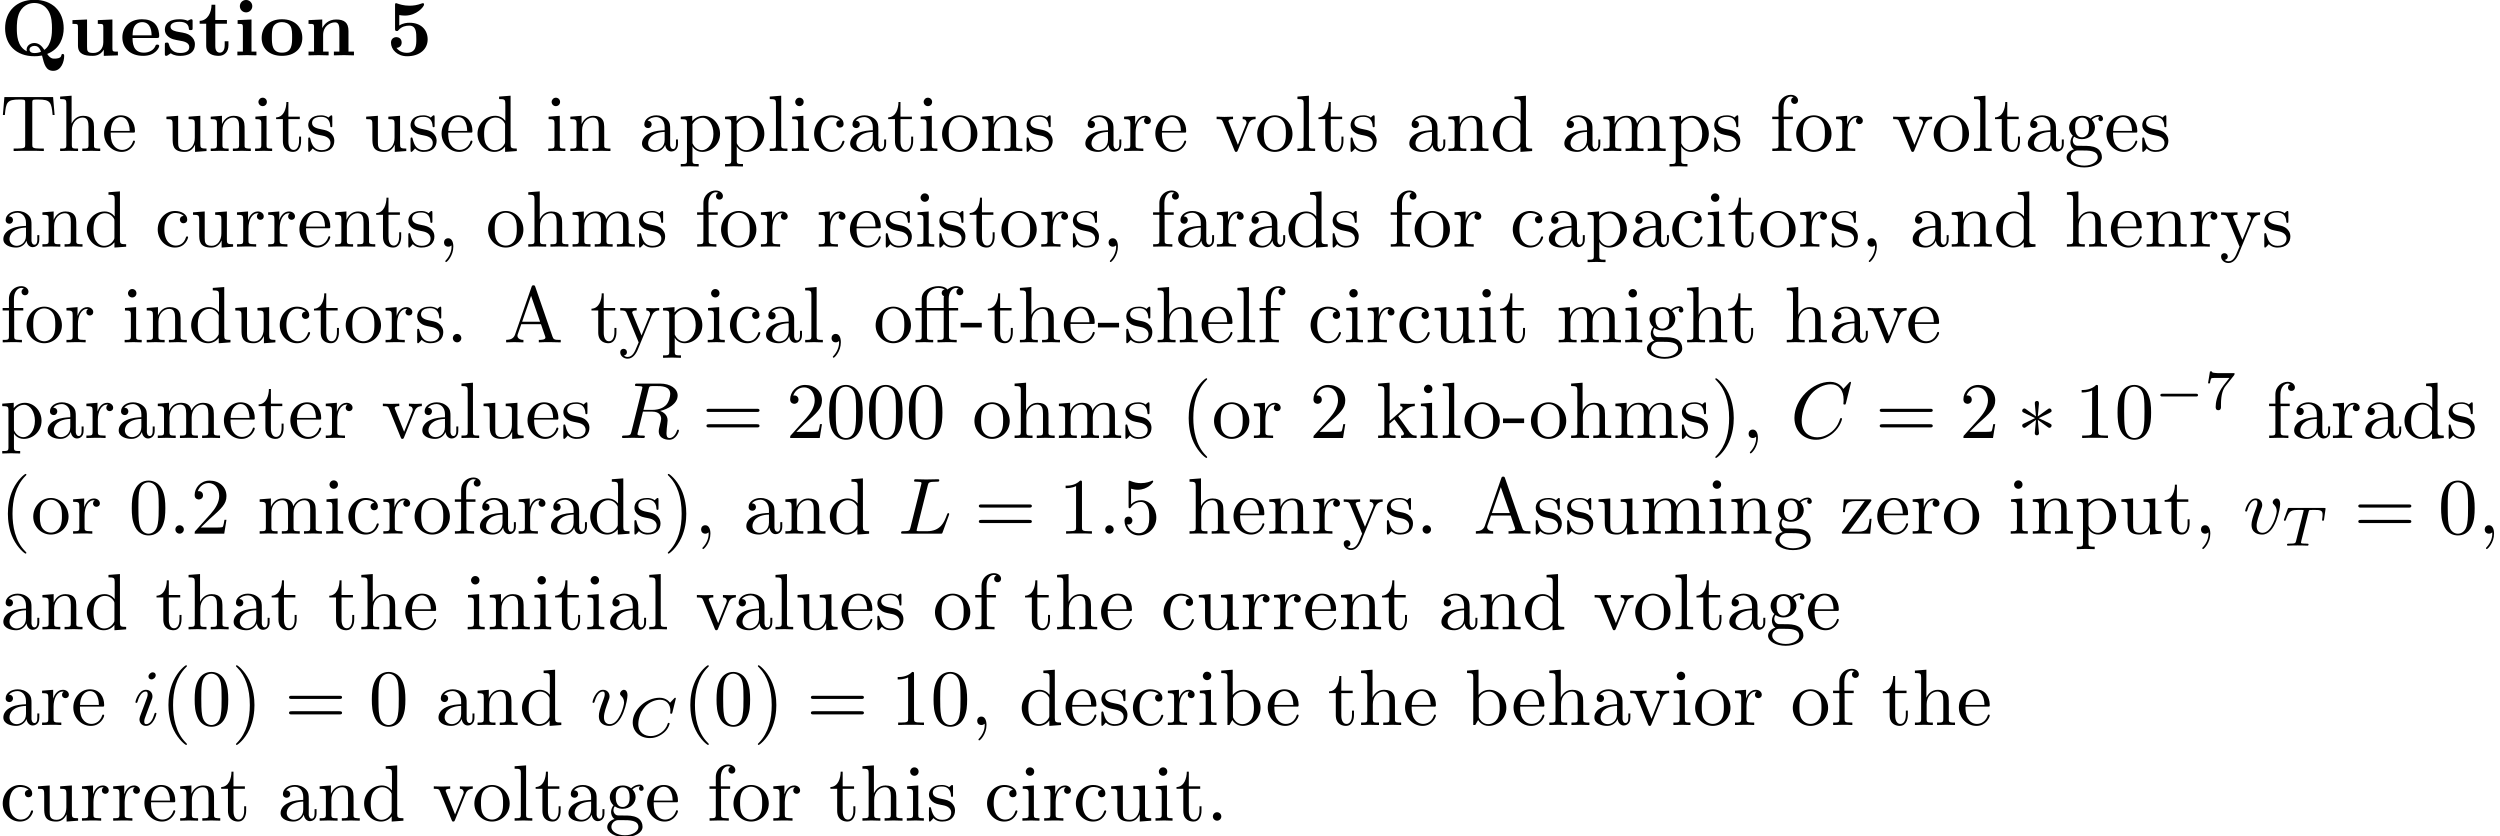 <?xml version='1.0' encoding='UTF-8'?>
<!-- This file was generated by dvisvgm 3.2.2 -->
<svg version='1.1' xmlns='http://www.w3.org/2000/svg' xmlns:xlink='http://www.w3.org/1999/xlink' width='312.42pt' height='104.497pt' viewBox='0 -102.56 312.42 104.497'>
<defs>
<path id='g4-67' d='M5.879-4.812C5.879-4.847 5.858-4.903 5.788-4.903C5.739-4.903 5.726-4.889 5.663-4.819L5.154-4.282C5.091-4.366 4.7-4.903 3.843-4.903C2.148-4.903 .488-3.403 .488-1.827C.488-.69 1.381 .139 2.629 .139C3.006 .139 3.675 .063 4.394-.544C4.944-1.011 5.098-1.618 5.098-1.674C5.098-1.764 5.014-1.764 4.979-1.764C4.889-1.764 4.875-1.73 4.854-1.653C4.568-.697 3.592-.112 2.748-.112C2.008-.112 1.186-.509 1.186-1.611C1.186-1.813 1.234-2.915 2.036-3.794C2.518-4.331 3.25-4.652 3.912-4.652C4.721-4.652 5.196-4.066 5.196-3.285C5.196-3.089 5.175-3.041 5.175-2.999C5.175-2.908 5.265-2.908 5.3-2.908C5.412-2.908 5.412-2.929 5.447-3.062L5.879-4.812Z'/>
<path id='g4-84' d='M3.389-4.219C3.438-4.421 3.452-4.442 3.605-4.456C3.64-4.463 3.884-4.463 4.024-4.463C4.449-4.463 4.631-4.463 4.805-4.407C5.119-4.31 5.133-4.108 5.133-3.857C5.133-3.745 5.133-3.654 5.084-3.292L5.07-3.215C5.07-3.145 5.119-3.11 5.189-3.11C5.293-3.11 5.307-3.173 5.321-3.285L5.509-4.617C5.509-4.714 5.426-4.714 5.3-4.714H1.011C.837-4.714 .823-4.714 .774-4.568L.335-3.333C.328-3.306 .3-3.243 .3-3.208C.3-3.18 .314-3.11 .418-3.11C.509-3.11 .523-3.145 .565-3.278C.969-4.394 1.2-4.463 2.26-4.463H2.552C2.762-4.463 2.769-4.456 2.769-4.394C2.769-4.387 2.769-4.352 2.741-4.247L1.82-.579C1.757-.321 1.736-.251 1.004-.251C.753-.251 .69-.251 .69-.098C.69-.077 .704 0 .809 0C1.004 0 1.213-.021 1.409-.021S1.813-.028 2.008-.028S2.441-.028 2.636-.021C2.824-.014 3.034 0 3.222 0C3.278 0 3.382 0 3.382-.153C3.382-.251 3.313-.251 3.096-.251C2.964-.251 2.824-.258 2.692-.265C2.455-.286 2.441-.314 2.441-.398C2.441-.446 2.441-.46 2.469-.558L3.389-4.219Z'/>
<path id='g6-55' d='M3.731-4.212C3.801-4.296 3.801-4.31 3.801-4.491H1.974C1.695-4.491 1.618-4.498 1.367-4.519C1.004-4.547 .99-4.596 .969-4.714H.732L.488-3.222H.725C.739-3.327 .809-3.787 .921-3.857C.976-3.898 1.541-3.898 1.646-3.898H3.166C2.943-3.605 2.587-3.173 2.441-2.978C1.527-1.778 1.444-.669 1.444-.258C1.444-.181 1.444 .139 1.771 .139C2.106 .139 2.106-.174 2.106-.265V-.544C2.106-1.897 2.385-2.518 2.685-2.894L3.731-4.212Z'/>
<path id='g3-58' d='M1.913-.528C1.913-.817 1.674-1.056 1.385-1.056S.857-.817 .857-.528S1.096 0 1.385 0S1.913-.239 1.913-.528Z'/>
<path id='g3-67' d='M7.572-6.924C7.572-6.954 7.552-7.024 7.462-7.024C7.432-7.024 7.422-7.014 7.313-6.904L6.615-6.137C6.526-6.276 6.067-7.024 4.961-7.024C2.74-7.024 .498-4.822 .498-2.511C.498-.867 1.674 .219 3.198 .219C4.065 .219 4.822-.179 5.35-.638C6.276-1.455 6.446-2.361 6.446-2.391C6.446-2.491 6.346-2.491 6.326-2.491C6.267-2.491 6.217-2.471 6.197-2.391C6.107-2.102 5.878-1.395 5.191-.817C4.503-.259 3.875-.09 3.357-.09C2.461-.09 1.405-.608 1.405-2.162C1.405-2.73 1.614-4.344 2.61-5.509C3.218-6.217 4.154-6.715 5.041-6.715C6.057-6.715 6.645-5.948 6.645-4.792C6.645-4.394 6.615-4.384 6.615-4.284S6.725-4.184 6.765-4.184C6.894-4.184 6.894-4.204 6.944-4.384L7.572-6.924Z'/>
<path id='g3-76' d='M3.726-6.027C3.816-6.386 3.846-6.496 4.782-6.496C5.081-6.496 5.161-6.496 5.161-6.685C5.161-6.804 5.051-6.804 5.001-6.804C4.672-6.804 3.856-6.775 3.527-6.775C3.228-6.775 2.501-6.804 2.202-6.804C2.132-6.804 2.012-6.804 2.012-6.605C2.012-6.496 2.102-6.496 2.291-6.496C2.311-6.496 2.501-6.496 2.67-6.476C2.849-6.456 2.939-6.446 2.939-6.316C2.939-6.276 2.929-6.247 2.899-6.127L1.564-.777C1.465-.389 1.445-.309 .658-.309C.488-.309 .389-.309 .389-.11C.389 0 .478 0 .658 0H5.27C5.509 0 5.519 0 5.579-.169L6.366-2.321C6.406-2.431 6.406-2.451 6.406-2.461C6.406-2.501 6.376-2.57 6.286-2.57S6.187-2.521 6.117-2.361C5.778-1.445 5.34-.309 3.616-.309H2.68C2.54-.309 2.521-.309 2.461-.319C2.361-.329 2.331-.339 2.331-.418C2.331-.448 2.331-.468 2.381-.648L3.726-6.027Z'/>
<path id='g3-82' d='M3.736-6.117C3.796-6.356 3.826-6.456 4.015-6.486C4.105-6.496 4.423-6.496 4.623-6.496C5.33-6.496 6.436-6.496 6.436-5.509C6.436-5.171 6.276-4.483 5.888-4.095C5.629-3.836 5.101-3.517 4.204-3.517H3.088L3.736-6.117ZM5.171-3.387C6.177-3.606 7.362-4.304 7.362-5.31C7.362-6.167 6.466-6.804 5.161-6.804H2.321C2.122-6.804 2.032-6.804 2.032-6.605C2.032-6.496 2.122-6.496 2.311-6.496C2.331-6.496 2.521-6.496 2.69-6.476C2.869-6.456 2.959-6.446 2.959-6.316C2.959-6.276 2.949-6.247 2.919-6.127L1.584-.777C1.484-.389 1.465-.309 .677-.309C.498-.309 .408-.309 .408-.11C.408 0 .528 0 .548 0C.827 0 1.524-.03 1.803-.03S2.79 0 3.068 0C3.148 0 3.268 0 3.268-.199C3.268-.309 3.178-.309 2.989-.309C2.62-.309 2.341-.309 2.341-.488C2.341-.548 2.361-.598 2.371-.658L3.029-3.298H4.214C5.121-3.298 5.3-2.74 5.3-2.391C5.3-2.242 5.22-1.933 5.161-1.704C5.091-1.425 5.001-1.056 5.001-.857C5.001 .219 6.197 .219 6.326 .219C7.173 .219 7.522-.787 7.522-.927C7.522-1.046 7.412-1.046 7.402-1.046C7.313-1.046 7.293-.976 7.273-.907C7.024-.169 6.595 0 6.366 0C6.037 0 5.968-.219 5.968-.608C5.968-.917 6.027-1.425 6.067-1.743C6.087-1.883 6.107-2.072 6.107-2.212C6.107-2.979 5.44-3.288 5.171-3.387Z'/>
<path id='g3-105' d='M2.829-6.227C2.829-6.426 2.69-6.585 2.461-6.585C2.192-6.585 1.923-6.326 1.923-6.057C1.923-5.868 2.062-5.699 2.301-5.699C2.531-5.699 2.829-5.928 2.829-6.227ZM2.072-2.481C2.192-2.77 2.192-2.79 2.291-3.059C2.371-3.258 2.421-3.397 2.421-3.587C2.421-4.035 2.102-4.403 1.604-4.403C.667-4.403 .289-2.959 .289-2.869C.289-2.77 .389-2.77 .408-2.77C.508-2.77 .518-2.79 .568-2.949C.837-3.885 1.235-4.184 1.574-4.184C1.654-4.184 1.823-4.184 1.823-3.866C1.823-3.656 1.753-3.447 1.714-3.347C1.634-3.088 1.186-1.933 1.026-1.504C.927-1.245 .797-.917 .797-.707C.797-.239 1.136 .11 1.614 .11C2.55 .11 2.919-1.335 2.919-1.425C2.919-1.524 2.829-1.524 2.8-1.524C2.7-1.524 2.7-1.494 2.65-1.345C2.471-.717 2.142-.11 1.634-.11C1.465-.11 1.395-.209 1.395-.438C1.395-.687 1.455-.827 1.684-1.435L2.072-2.481Z'/>
<path id='g3-118' d='M4.663-3.706C4.663-4.244 4.403-4.403 4.224-4.403C3.975-4.403 3.736-4.144 3.736-3.925C3.736-3.796 3.786-3.736 3.895-3.626C4.105-3.427 4.234-3.168 4.234-2.809C4.234-2.391 3.626-.11 2.461-.11C1.953-.11 1.724-.458 1.724-.976C1.724-1.534 1.993-2.262 2.301-3.088C2.371-3.258 2.421-3.397 2.421-3.587C2.421-4.035 2.102-4.403 1.604-4.403C.667-4.403 .289-2.959 .289-2.869C.289-2.77 .389-2.77 .408-2.77C.508-2.77 .518-2.79 .568-2.949C.857-3.955 1.285-4.184 1.574-4.184C1.654-4.184 1.823-4.184 1.823-3.866C1.823-3.616 1.724-3.347 1.654-3.168C1.215-2.012 1.086-1.554 1.086-1.126C1.086-.05 1.963 .11 2.421 .11C4.095 .11 4.663-3.188 4.663-3.706Z'/>
<path id='g5-11' d='M4.463-3.985H5.609V-4.294H4.433V-5.45C4.433-6.336 4.912-6.804 5.36-6.804C5.39-6.804 5.539-6.804 5.689-6.735C5.569-6.695 5.39-6.565 5.39-6.316C5.39-6.087 5.549-5.888 5.818-5.888C6.107-5.888 6.257-6.087 6.257-6.326C6.257-6.685 5.908-7.024 5.35-7.024C4.762-7.024 4.324-6.645 4.274-6.605C3.985-6.974 3.427-7.024 3.158-7.024C2.212-7.024 1.056-6.506 1.056-5.43V-4.294H.269V-3.985H1.056V-.757C1.056-.309 .946-.309 .279-.309V0C.608-.01 1.136-.03 1.385-.03S2.122-.01 2.491 0V-.309C1.823-.309 1.714-.309 1.714-.757V-3.985H3.806V-.757C3.806-.309 3.696-.309 3.029-.309V0C3.417-.01 3.885-.03 4.164-.03C4.563-.03 5.031-.03 5.43 0V-.309H5.22C4.483-.309 4.463-.418 4.463-.777V-3.985ZM1.684-4.294V-5.42C1.684-6.386 2.501-6.804 3.148-6.804C3.636-6.804 3.915-6.615 3.925-6.615V-6.605C3.756-6.585 3.557-6.456 3.557-6.177C3.557-6.117 3.567-5.868 3.836-5.778C3.806-5.649 3.806-5.559 3.806-5.44V-4.294H1.684Z'/>
<path id='g5-40' d='M3.298 2.391C3.298 2.361 3.298 2.341 3.128 2.172C1.883 .917 1.564-.966 1.564-2.491C1.564-4.224 1.943-5.958 3.168-7.203C3.298-7.323 3.298-7.342 3.298-7.372C3.298-7.442 3.258-7.472 3.198-7.472C3.098-7.472 2.202-6.795 1.614-5.529C1.106-4.433 .986-3.328 .986-2.491C.986-1.714 1.096-.508 1.644 .618C2.242 1.843 3.098 2.491 3.198 2.491C3.258 2.491 3.298 2.461 3.298 2.391Z'/>
<path id='g5-41' d='M2.879-2.491C2.879-3.268 2.77-4.473 2.222-5.599C1.624-6.824 .767-7.472 .667-7.472C.608-7.472 .568-7.432 .568-7.372C.568-7.342 .568-7.323 .757-7.143C1.733-6.157 2.301-4.573 2.301-2.491C2.301-.787 1.933 .966 .697 2.222C.568 2.341 .568 2.361 .568 2.391C.568 2.451 .608 2.491 .667 2.491C.767 2.491 1.664 1.813 2.252 .548C2.76-.548 2.879-1.654 2.879-2.491Z'/>
<path id='g5-44' d='M2.022-.01C2.022-.648 1.783-1.056 1.385-1.056C1.036-1.056 .857-.787 .857-.528S1.026 0 1.385 0C1.544 0 1.664-.06 1.763-.139L1.783-.159C1.793-.159 1.803-.149 1.803-.01C1.803 .628 1.524 1.235 1.086 1.704C1.026 1.763 1.016 1.773 1.016 1.813C1.016 1.883 1.066 1.923 1.116 1.923C1.235 1.923 2.022 1.136 2.022-.01Z'/>
<path id='g5-45' d='M2.75-1.863V-2.441H.11V-1.863H2.75Z'/>
<path id='g5-46' d='M1.913-.528C1.913-.817 1.674-1.056 1.385-1.056S.857-.817 .857-.528S1.096 0 1.385 0S1.913-.239 1.913-.528Z'/>
<path id='g5-48' d='M4.583-3.188C4.583-3.985 4.533-4.782 4.184-5.519C3.726-6.476 2.909-6.635 2.491-6.635C1.893-6.635 1.166-6.376 .757-5.45C.438-4.762 .389-3.985 .389-3.188C.389-2.441 .428-1.544 .837-.787C1.265 .02 1.993 .219 2.481 .219C3.019 .219 3.776 .01 4.214-.936C4.533-1.624 4.583-2.401 4.583-3.188ZM2.481 0C2.092 0 1.504-.249 1.325-1.205C1.215-1.803 1.215-2.72 1.215-3.308C1.215-3.945 1.215-4.603 1.295-5.141C1.484-6.326 2.232-6.416 2.481-6.416C2.809-6.416 3.467-6.237 3.656-5.25C3.756-4.692 3.756-3.935 3.756-3.308C3.756-2.56 3.756-1.883 3.646-1.245C3.497-.299 2.929 0 2.481 0Z'/>
<path id='g5-49' d='M2.929-6.376C2.929-6.615 2.929-6.635 2.7-6.635C2.082-5.998 1.205-5.998 .887-5.998V-5.689C1.086-5.689 1.674-5.689 2.192-5.948V-.787C2.192-.428 2.162-.309 1.265-.309H.946V0C1.295-.03 2.162-.03 2.56-.03S3.826-.03 4.174 0V-.309H3.856C2.959-.309 2.929-.418 2.929-.787V-6.376Z'/>
<path id='g5-50' d='M1.265-.767L2.321-1.793C3.875-3.168 4.473-3.706 4.473-4.702C4.473-5.838 3.577-6.635 2.361-6.635C1.235-6.635 .498-5.719 .498-4.832C.498-4.274 .996-4.274 1.026-4.274C1.196-4.274 1.544-4.394 1.544-4.802C1.544-5.061 1.365-5.32 1.016-5.32C.936-5.32 .917-5.32 .887-5.31C1.116-5.958 1.654-6.326 2.232-6.326C3.138-6.326 3.567-5.519 3.567-4.702C3.567-3.905 3.068-3.118 2.521-2.501L.608-.369C.498-.259 .498-.239 .498 0H4.194L4.473-1.733H4.224C4.174-1.435 4.105-.996 4.005-.847C3.935-.767 3.278-.767 3.059-.767H1.265Z'/>
<path id='g5-53' d='M4.473-2.002C4.473-3.188 3.656-4.184 2.58-4.184C2.102-4.184 1.674-4.025 1.315-3.676V-5.619C1.514-5.559 1.843-5.489 2.162-5.489C3.387-5.489 4.085-6.396 4.085-6.526C4.085-6.585 4.055-6.635 3.985-6.635C3.975-6.635 3.955-6.635 3.905-6.605C3.706-6.516 3.218-6.316 2.55-6.316C2.152-6.316 1.694-6.386 1.225-6.595C1.146-6.625 1.126-6.625 1.106-6.625C1.006-6.625 1.006-6.545 1.006-6.386V-3.437C1.006-3.258 1.006-3.178 1.146-3.178C1.215-3.178 1.235-3.208 1.275-3.268C1.385-3.427 1.753-3.965 2.56-3.965C3.078-3.965 3.328-3.507 3.407-3.328C3.567-2.959 3.587-2.57 3.587-2.072C3.587-1.724 3.587-1.126 3.347-.707C3.108-.319 2.74-.06 2.281-.06C1.554-.06 .986-.588 .817-1.176C.847-1.166 .877-1.156 .986-1.156C1.315-1.156 1.484-1.405 1.484-1.644S1.315-2.132 .986-2.132C.847-2.132 .498-2.062 .498-1.604C.498-.747 1.186 .219 2.301 .219C3.457 .219 4.473-.737 4.473-2.002Z'/>
<path id='g5-61' d='M6.844-3.258C6.994-3.258 7.183-3.258 7.183-3.457S6.994-3.656 6.854-3.656H.887C.747-3.656 .558-3.656 .558-3.457S.747-3.258 .897-3.258H6.844ZM6.854-1.325C6.994-1.325 7.183-1.325 7.183-1.524S6.994-1.724 6.844-1.724H.897C.747-1.724 .558-1.724 .558-1.524S.747-1.325 .887-1.325H6.854Z'/>
<path id='g5-65' d='M3.965-6.934C3.915-7.064 3.895-7.133 3.736-7.133S3.547-7.073 3.497-6.934L1.435-.976C1.255-.468 .857-.319 .319-.309V0C.548-.01 .976-.03 1.335-.03C1.644-.03 2.162-.01 2.481 0V-.309C1.983-.309 1.733-.558 1.733-.817C1.733-.847 1.743-.946 1.753-.966L2.212-2.271H4.672L5.2-.747C5.21-.707 5.23-.648 5.23-.608C5.23-.309 4.672-.309 4.403-.309V0C4.762-.03 5.46-.03 5.838-.03C6.267-.03 6.725-.02 7.143 0V-.309H6.964C6.366-.309 6.227-.379 6.117-.707L3.965-6.934ZM3.437-5.818L4.563-2.58H2.321L3.437-5.818Z'/>
<path id='g5-84' d='M6.635-6.745H.548L.359-4.503H.608C.747-6.107 .897-6.436 2.401-6.436C2.58-6.436 2.839-6.436 2.939-6.416C3.148-6.376 3.148-6.267 3.148-6.037V-.787C3.148-.448 3.148-.309 2.102-.309H1.704V0C2.112-.03 3.128-.03 3.587-.03S5.071-.03 5.479 0V-.309H5.081C4.035-.309 4.035-.448 4.035-.787V-6.037C4.035-6.237 4.035-6.376 4.214-6.416C4.324-6.436 4.593-6.436 4.782-6.436C6.286-6.436 6.436-6.107 6.575-4.503H6.824L6.635-6.745Z'/>
<path id='g5-97' d='M3.318-.757C3.357-.359 3.626 .06 4.095 .06C4.304 .06 4.912-.08 4.912-.887V-1.445H4.663V-.887C4.663-.309 4.413-.249 4.304-.249C3.975-.249 3.935-.697 3.935-.747V-2.74C3.935-3.158 3.935-3.547 3.577-3.915C3.188-4.304 2.69-4.463 2.212-4.463C1.395-4.463 .707-3.995 .707-3.337C.707-3.039 .907-2.869 1.166-2.869C1.445-2.869 1.624-3.068 1.624-3.328C1.624-3.447 1.574-3.776 1.116-3.786C1.385-4.134 1.873-4.244 2.192-4.244C2.68-4.244 3.248-3.856 3.248-2.969V-2.6C2.74-2.57 2.042-2.54 1.415-2.242C.667-1.903 .418-1.385 .418-.946C.418-.139 1.385 .11 2.012 .11C2.67 .11 3.128-.289 3.318-.757ZM3.248-2.391V-1.395C3.248-.448 2.531-.11 2.082-.11C1.594-.11 1.186-.458 1.186-.956C1.186-1.504 1.604-2.331 3.248-2.391Z'/>
<path id='g5-98' d='M1.714-3.756V-6.914L.279-6.804V-6.496C.976-6.496 1.056-6.426 1.056-5.938V0H1.305C1.315-.01 1.395-.149 1.664-.618C1.813-.389 2.232 .11 2.969 .11C4.154 .11 5.191-.867 5.191-2.152C5.191-3.417 4.214-4.403 3.078-4.403C2.301-4.403 1.873-3.935 1.714-3.756ZM1.743-1.136V-3.188C1.743-3.377 1.743-3.387 1.853-3.547C2.242-4.105 2.79-4.184 3.029-4.184C3.477-4.184 3.836-3.925 4.075-3.547C4.334-3.138 4.364-2.57 4.364-2.162C4.364-1.793 4.344-1.196 4.055-.747C3.846-.438 3.467-.11 2.929-.11C2.481-.11 2.122-.349 1.883-.717C1.743-.927 1.743-.956 1.743-1.136Z'/>
<path id='g5-99' d='M1.166-2.172C1.166-3.796 1.983-4.214 2.511-4.214C2.6-4.214 3.228-4.204 3.577-3.846C3.168-3.816 3.108-3.517 3.108-3.387C3.108-3.128 3.288-2.929 3.567-2.929C3.826-2.929 4.025-3.098 4.025-3.397C4.025-4.075 3.268-4.463 2.501-4.463C1.255-4.463 .339-3.387 .339-2.152C.339-.877 1.325 .11 2.481 .11C3.816 .11 4.134-1.086 4.134-1.186S4.035-1.285 4.005-1.285C3.915-1.285 3.895-1.245 3.875-1.186C3.587-.259 2.939-.139 2.57-.139C2.042-.139 1.166-.568 1.166-2.172Z'/>
<path id='g5-100' d='M3.786-.548V.11L5.25 0V-.309C4.553-.309 4.473-.379 4.473-.867V-6.914L3.039-6.804V-6.496C3.736-6.496 3.816-6.426 3.816-5.938V-3.786C3.527-4.144 3.098-4.403 2.56-4.403C1.385-4.403 .339-3.427 .339-2.142C.339-.877 1.315 .11 2.451 .11C3.088 .11 3.537-.229 3.786-.548ZM3.786-3.218V-1.176C3.786-.996 3.786-.976 3.676-.807C3.377-.329 2.929-.11 2.501-.11C2.052-.11 1.694-.369 1.455-.747C1.196-1.156 1.166-1.724 1.166-2.132C1.166-2.501 1.186-3.098 1.474-3.547C1.684-3.856 2.062-4.184 2.6-4.184C2.949-4.184 3.367-4.035 3.676-3.587C3.786-3.417 3.786-3.397 3.786-3.218Z'/>
<path id='g5-101' d='M1.116-2.511C1.176-3.995 2.012-4.244 2.351-4.244C3.377-4.244 3.477-2.899 3.477-2.511H1.116ZM1.106-2.301H3.885C4.105-2.301 4.134-2.301 4.134-2.511C4.134-3.497 3.597-4.463 2.351-4.463C1.196-4.463 .279-3.437 .279-2.192C.279-.857 1.325 .11 2.471 .11C3.686 .11 4.134-.996 4.134-1.186C4.134-1.285 4.055-1.305 4.005-1.305C3.915-1.305 3.895-1.245 3.875-1.166C3.527-.139 2.63-.139 2.531-.139C2.032-.139 1.634-.438 1.405-.807C1.106-1.285 1.106-1.943 1.106-2.301Z'/>
<path id='g5-102' d='M1.743-4.294V-5.45C1.743-6.326 2.222-6.804 2.66-6.804C2.69-6.804 2.839-6.804 2.989-6.735C2.869-6.695 2.69-6.565 2.69-6.316C2.69-6.087 2.849-5.888 3.118-5.888C3.407-5.888 3.557-6.087 3.557-6.326C3.557-6.695 3.188-7.024 2.66-7.024C1.963-7.024 1.116-6.496 1.116-5.44V-4.294H.329V-3.985H1.116V-.757C1.116-.309 1.006-.309 .339-.309V0C.727-.01 1.196-.03 1.474-.03C1.873-.03 2.341-.03 2.74 0V-.309H2.531C1.793-.309 1.773-.418 1.773-.777V-3.985H2.909V-4.294H1.743Z'/>
<path id='g5-103' d='M2.212-1.714C1.345-1.714 1.345-2.71 1.345-2.939C1.345-3.208 1.355-3.527 1.504-3.776C1.584-3.895 1.813-4.174 2.212-4.174C3.078-4.174 3.078-3.178 3.078-2.949C3.078-2.68 3.068-2.361 2.919-2.112C2.839-1.993 2.61-1.714 2.212-1.714ZM1.056-1.325C1.056-1.365 1.056-1.594 1.225-1.793C1.614-1.514 2.022-1.484 2.212-1.484C3.138-1.484 3.826-2.172 3.826-2.939C3.826-3.308 3.666-3.676 3.417-3.905C3.776-4.244 4.134-4.294 4.314-4.294C4.334-4.294 4.384-4.294 4.413-4.284C4.304-4.244 4.254-4.134 4.254-4.015C4.254-3.846 4.384-3.726 4.543-3.726C4.643-3.726 4.832-3.796 4.832-4.025C4.832-4.194 4.712-4.513 4.324-4.513C4.125-4.513 3.686-4.453 3.268-4.045C2.849-4.374 2.431-4.403 2.212-4.403C1.285-4.403 .598-3.716 .598-2.949C.598-2.511 .817-2.132 1.066-1.923C.936-1.773 .757-1.445 .757-1.096C.757-.787 .887-.408 1.196-.209C.598-.04 .279 .389 .279 .787C.279 1.504 1.265 2.052 2.481 2.052C3.656 2.052 4.692 1.544 4.692 .767C4.692 .418 4.553-.09 4.045-.369C3.517-.648 2.939-.648 2.331-.648C2.082-.648 1.654-.648 1.584-.658C1.265-.697 1.056-1.006 1.056-1.325ZM2.491 1.823C1.484 1.823 .797 1.315 .797 .787C.797 .329 1.176-.04 1.614-.07H2.202C3.059-.07 4.174-.07 4.174 .787C4.174 1.325 3.467 1.823 2.491 1.823Z'/>
<path id='g5-104' d='M1.096-.757C1.096-.309 .986-.309 .319-.309V0C.667-.01 1.176-.03 1.445-.03C1.704-.03 2.222-.01 2.56 0V-.309C1.893-.309 1.783-.309 1.783-.757V-2.59C1.783-3.626 2.491-4.184 3.128-4.184C3.756-4.184 3.866-3.646 3.866-3.078V-.757C3.866-.309 3.756-.309 3.088-.309V0C3.437-.01 3.945-.03 4.214-.03C4.473-.03 4.991-.01 5.33 0V-.309C4.812-.309 4.563-.309 4.553-.608V-2.511C4.553-3.367 4.553-3.676 4.244-4.035C4.105-4.204 3.776-4.403 3.198-4.403C2.361-4.403 1.923-3.806 1.753-3.427V-6.914L.319-6.804V-6.496C1.016-6.496 1.096-6.426 1.096-5.938V-.757Z'/>
<path id='g5-105' d='M1.763-4.403L.369-4.294V-3.985C1.016-3.985 1.106-3.925 1.106-3.437V-.757C1.106-.309 .996-.309 .329-.309V0C.648-.01 1.186-.03 1.425-.03C1.773-.03 2.122-.01 2.461 0V-.309C1.803-.309 1.763-.359 1.763-.747V-4.403ZM1.803-6.137C1.803-6.456 1.554-6.665 1.275-6.665C.966-6.665 .747-6.396 .747-6.137C.747-5.868 .966-5.609 1.275-5.609C1.554-5.609 1.803-5.818 1.803-6.137Z'/>
<path id='g5-107' d='M1.056-.757C1.056-.309 .946-.309 .279-.309V0C.608-.01 1.076-.03 1.365-.03C1.664-.03 2.062-.02 2.461 0V-.309C1.793-.309 1.684-.309 1.684-.757V-1.783L2.321-2.331C3.088-1.275 3.507-.717 3.507-.538C3.507-.349 3.337-.309 3.148-.309V0C3.427-.01 4.015-.03 4.224-.03C4.513-.03 4.802-.02 5.091 0V-.309C4.722-.309 4.503-.309 4.125-.837L2.859-2.62C2.849-2.64 2.8-2.7 2.8-2.73C2.8-2.77 3.507-3.367 3.606-3.447C4.234-3.955 4.653-3.975 4.862-3.985V-4.294C4.573-4.264 4.443-4.264 4.164-4.264C3.806-4.264 3.188-4.284 3.049-4.294V-3.985C3.238-3.975 3.337-3.866 3.337-3.736C3.337-3.537 3.198-3.417 3.118-3.347L1.714-2.132V-6.914L.279-6.804V-6.496C.976-6.496 1.056-6.426 1.056-5.938V-.757Z'/>
<path id='g5-108' d='M1.763-6.914L.329-6.804V-6.496C1.026-6.496 1.106-6.426 1.106-5.938V-.757C1.106-.309 .996-.309 .329-.309V0C.658-.01 1.186-.03 1.435-.03S2.172-.01 2.54 0V-.309C1.873-.309 1.763-.309 1.763-.757V-6.914Z'/>
<path id='g5-109' d='M1.096-3.427V-.757C1.096-.309 .986-.309 .319-.309V0C.667-.01 1.176-.03 1.445-.03C1.704-.03 2.222-.01 2.56 0V-.309C1.893-.309 1.783-.309 1.783-.757V-2.59C1.783-3.626 2.491-4.184 3.128-4.184C3.756-4.184 3.866-3.646 3.866-3.078V-.757C3.866-.309 3.756-.309 3.088-.309V0C3.437-.01 3.945-.03 4.214-.03C4.473-.03 4.991-.01 5.33 0V-.309C4.663-.309 4.553-.309 4.553-.757V-2.59C4.553-3.626 5.26-4.184 5.898-4.184C6.526-4.184 6.635-3.646 6.635-3.078V-.757C6.635-.309 6.526-.309 5.858-.309V0C6.207-.01 6.715-.03 6.984-.03C7.243-.03 7.761-.01 8.1 0V-.309C7.582-.309 7.333-.309 7.323-.608V-2.511C7.323-3.367 7.323-3.676 7.014-4.035C6.874-4.204 6.545-4.403 5.968-4.403C5.131-4.403 4.692-3.806 4.523-3.427C4.384-4.294 3.646-4.403 3.198-4.403C2.471-4.403 2.002-3.975 1.724-3.357V-4.403L.319-4.294V-3.985C1.016-3.985 1.096-3.915 1.096-3.427Z'/>
<path id='g5-110' d='M1.096-3.427V-.757C1.096-.309 .986-.309 .319-.309V0C.667-.01 1.176-.03 1.445-.03C1.704-.03 2.222-.01 2.56 0V-.309C1.893-.309 1.783-.309 1.783-.757V-2.59C1.783-3.626 2.491-4.184 3.128-4.184C3.756-4.184 3.866-3.646 3.866-3.078V-.757C3.866-.309 3.756-.309 3.088-.309V0C3.437-.01 3.945-.03 4.214-.03C4.473-.03 4.991-.01 5.33 0V-.309C4.812-.309 4.563-.309 4.553-.608V-2.511C4.553-3.367 4.553-3.676 4.244-4.035C4.105-4.204 3.776-4.403 3.198-4.403C2.471-4.403 2.002-3.975 1.724-3.357V-4.403L.319-4.294V-3.985C1.016-3.985 1.096-3.915 1.096-3.427Z'/>
<path id='g5-111' d='M4.692-2.132C4.692-3.407 3.696-4.463 2.491-4.463C1.245-4.463 .279-3.377 .279-2.132C.279-.847 1.315 .11 2.481 .11C3.686 .11 4.692-.867 4.692-2.132ZM2.491-.139C2.062-.139 1.624-.349 1.355-.807C1.106-1.245 1.106-1.853 1.106-2.212C1.106-2.6 1.106-3.138 1.345-3.577C1.614-4.035 2.082-4.244 2.481-4.244C2.919-4.244 3.347-4.025 3.606-3.597S3.866-2.59 3.866-2.212C3.866-1.853 3.866-1.315 3.646-.877C3.427-.428 2.989-.139 2.491-.139Z'/>
<path id='g5-112' d='M1.714-3.746V-4.403L.279-4.294V-3.985C.986-3.985 1.056-3.925 1.056-3.487V1.176C1.056 1.624 .946 1.624 .279 1.624V1.933C.618 1.923 1.136 1.903 1.395 1.903C1.664 1.903 2.172 1.923 2.521 1.933V1.624C1.853 1.624 1.743 1.624 1.743 1.176V-.498V-.588C1.793-.428 2.212 .11 2.969 .11C4.154 .11 5.191-.867 5.191-2.152C5.191-3.417 4.224-4.403 3.108-4.403C2.331-4.403 1.913-3.965 1.714-3.746ZM1.743-1.136V-3.357C2.032-3.866 2.521-4.154 3.029-4.154C3.756-4.154 4.364-3.278 4.364-2.152C4.364-.946 3.666-.11 2.929-.11C2.531-.11 2.152-.309 1.883-.717C1.743-.927 1.743-.936 1.743-1.136Z'/>
<path id='g5-114' d='M1.664-3.308V-4.403L.279-4.294V-3.985C.976-3.985 1.056-3.915 1.056-3.427V-.757C1.056-.309 .946-.309 .279-.309V0C.667-.01 1.136-.03 1.415-.03C1.813-.03 2.281-.03 2.68 0V-.309H2.471C1.733-.309 1.714-.418 1.714-.777V-2.311C1.714-3.298 2.132-4.184 2.889-4.184C2.959-4.184 2.979-4.184 2.999-4.174C2.969-4.164 2.77-4.045 2.77-3.786C2.77-3.507 2.979-3.357 3.198-3.357C3.377-3.357 3.626-3.477 3.626-3.796S3.318-4.403 2.889-4.403C2.162-4.403 1.803-3.736 1.664-3.308Z'/>
<path id='g5-115' d='M2.072-1.933C2.291-1.893 3.108-1.733 3.108-1.016C3.108-.508 2.76-.11 1.983-.11C1.146-.11 .787-.677 .598-1.524C.568-1.654 .558-1.694 .458-1.694C.329-1.694 .329-1.624 .329-1.445V-.13C.329 .04 .329 .11 .438 .11C.488 .11 .498 .1 .687-.09C.707-.11 .707-.13 .887-.319C1.325 .1 1.773 .11 1.983 .11C3.128 .11 3.587-.558 3.587-1.275C3.587-1.803 3.288-2.102 3.168-2.222C2.839-2.54 2.451-2.62 2.032-2.7C1.474-2.809 .807-2.939 .807-3.517C.807-3.866 1.066-4.274 1.923-4.274C3.019-4.274 3.068-3.377 3.088-3.068C3.098-2.979 3.188-2.979 3.208-2.979C3.337-2.979 3.337-3.029 3.337-3.218V-4.224C3.337-4.394 3.337-4.463 3.228-4.463C3.178-4.463 3.158-4.463 3.029-4.344C2.999-4.304 2.899-4.214 2.859-4.184C2.481-4.463 2.072-4.463 1.923-4.463C.707-4.463 .329-3.796 .329-3.238C.329-2.889 .488-2.61 .757-2.391C1.076-2.132 1.355-2.072 2.072-1.933Z'/>
<path id='g5-116' d='M1.724-3.985H3.148V-4.294H1.724V-6.127H1.474C1.465-5.31 1.166-4.244 .189-4.204V-3.985H1.036V-1.235C1.036-.01 1.963 .11 2.321 .11C3.029 .11 3.308-.598 3.308-1.235V-1.803H3.059V-1.255C3.059-.518 2.76-.139 2.391-.139C1.724-.139 1.724-1.046 1.724-1.215V-3.985Z'/>
<path id='g5-117' d='M3.895-.787V.11L5.33 0V-.309C4.633-.309 4.553-.379 4.553-.867V-4.403L3.088-4.294V-3.985C3.786-3.985 3.866-3.915 3.866-3.427V-1.654C3.866-.787 3.387-.11 2.66-.11C1.823-.11 1.783-.578 1.783-1.096V-4.403L.319-4.294V-3.985C1.096-3.985 1.096-3.955 1.096-3.068V-1.574C1.096-.797 1.096 .11 2.61 .11C3.168 .11 3.606-.169 3.895-.787Z'/>
<path id='g5-118' d='M4.144-3.318C4.234-3.547 4.403-3.975 5.061-3.985V-4.294C4.832-4.274 4.543-4.264 4.314-4.264C4.075-4.264 3.616-4.284 3.447-4.294V-3.985C3.816-3.975 3.925-3.746 3.925-3.557C3.925-3.467 3.905-3.427 3.866-3.318L2.849-.777L1.733-3.557C1.674-3.686 1.674-3.706 1.674-3.726C1.674-3.985 2.062-3.985 2.242-3.985V-4.294C1.943-4.284 1.385-4.264 1.156-4.264C.887-4.264 .488-4.274 .189-4.294V-3.985C.817-3.985 .857-3.925 .986-3.616L2.421-.08C2.481 .06 2.501 .11 2.63 .11S2.8 .02 2.839-.08L4.144-3.318Z'/>
<path id='g5-121' d='M4.134-3.347C4.394-3.975 4.902-3.985 5.061-3.985V-4.294C4.832-4.274 4.543-4.264 4.314-4.264C4.134-4.264 3.666-4.284 3.447-4.294V-3.985C3.756-3.975 3.915-3.806 3.915-3.557C3.915-3.457 3.905-3.437 3.856-3.318L2.849-.867L1.743-3.547C1.704-3.646 1.684-3.686 1.684-3.726C1.684-3.985 2.052-3.985 2.242-3.985V-4.294C1.983-4.284 1.325-4.264 1.156-4.264C.887-4.264 .488-4.274 .189-4.294V-3.985C.667-3.985 .857-3.985 .996-3.636L2.491 0C2.441 .13 2.301 .458 2.242 .588C2.022 1.136 1.743 1.823 1.106 1.823C1.056 1.823 .827 1.823 .638 1.644C.946 1.604 1.026 1.385 1.026 1.225C1.026 .966 .837 .807 .608 .807C.408 .807 .189 .936 .189 1.235C.189 1.684 .608 2.042 1.106 2.042C1.733 2.042 2.142 1.474 2.381 .907L4.134-3.347Z'/>
<path id='g5-122' d='M3.885-3.995C3.975-4.105 3.975-4.125 3.975-4.164C3.975-4.294 3.895-4.294 3.716-4.294H.528L.418-2.69H.667C.727-3.706 .917-4.075 2.012-4.075H3.148L.369-.319C.279-.209 .279-.189 .279-.139C.279 0 .349 0 .538 0H3.826L3.995-1.863H3.746C3.656-.687 3.447-.249 2.291-.249H1.116L3.885-3.995Z'/>
<path id='g2-0' d='M5.189-1.576C5.3-1.576 5.467-1.576 5.467-1.743C5.467-1.918 5.307-1.918 5.189-1.918H1.032C.921-1.918 .753-1.918 .753-1.75C.753-1.576 .914-1.576 1.032-1.576H5.189Z'/>
<path id='g1-3' d='M2.74-4.254C2.75-4.394 2.75-4.633 2.491-4.633C2.331-4.633 2.202-4.503 2.232-4.374V-4.244L2.371-2.7L1.096-3.626C1.006-3.676 .986-3.696 .917-3.696C.777-3.696 .648-3.557 .648-3.417C.648-3.258 .747-3.218 .847-3.168L2.262-2.491L.887-1.823C.727-1.743 .648-1.704 .648-1.554S.777-1.275 .917-1.275C.986-1.275 1.006-1.275 1.255-1.465L2.371-2.271L2.222-.598C2.222-.389 2.401-.339 2.481-.339C2.6-.339 2.75-.408 2.75-.598L2.6-2.271L3.875-1.345C3.965-1.295 3.985-1.275 4.055-1.275C4.194-1.275 4.324-1.415 4.324-1.554C4.324-1.704 4.234-1.753 4.115-1.813C3.517-2.112 3.497-2.112 2.71-2.481L4.085-3.148C4.244-3.228 4.324-3.268 4.324-3.417S4.194-3.696 4.055-3.696C3.985-3.696 3.965-3.696 3.716-3.507L2.6-2.7L2.74-4.254Z'/>
<path id='g0-53' d='M5.151-2.002C5.151-3.148 4.364-4.075 2.889-4.075C2.6-4.075 2.072-4.045 1.604-3.726V-5.041C1.883-4.991 1.993-4.971 2.331-4.971C3.786-4.971 4.702-6.097 4.702-6.346C4.702-6.416 4.682-6.526 4.563-6.526C4.533-6.526 4.523-6.526 4.413-6.486C3.846-6.267 3.318-6.207 2.889-6.207C2.132-6.207 1.604-6.396 1.345-6.486C1.255-6.516 1.245-6.526 1.215-6.526C1.076-6.526 1.076-6.416 1.076-6.257V-3.347C1.076-3.168 1.076-3.039 1.295-3.039C1.425-3.039 1.445-3.078 1.514-3.158C1.903-3.616 2.441-3.716 2.849-3.716C3.736-3.716 3.736-2.839 3.736-2.042C3.736-1.315 3.736-.319 2.54-.319C2.301-.319 1.674-.369 1.255-.936C1.614-.956 1.903-1.196 1.903-1.604C1.903-2.132 1.474-2.281 1.235-2.281C1.086-2.281 .568-2.192 .568-1.584C.568-.737 1.345 .11 2.58 .11C4.174 .11 5.151-.787 5.151-2.002Z'/>
<path id='g0-81' d='M5.898-.179C7.532-.817 7.96-2.291 7.96-3.377C7.96-5.529 6.516-6.944 4.304-6.944C2.022-6.944 .638-5.469 .638-3.377C.638-1.345 1.993 .11 4.304 .11C4.523 .11 4.852 .1 5.25 .02C5.529 1.146 5.729 1.933 6.655 1.933C7.671 1.933 8.02 .757 8.02 .08C8.02 0 8.02-.179 7.841-.179C7.691-.179 7.671-.05 7.661 .02C7.601 .399 6.984 .408 6.814 .408C6.585 .408 6.286 .408 5.898-.179ZM3.357-.508C2.132-1.096 2.102-2.61 2.102-3.387C2.102-3.786 2.102-4.732 2.471-5.44C2.989-6.396 3.846-6.545 4.294-6.545C4.832-6.545 5.609-6.346 6.087-5.499C6.466-4.832 6.496-3.975 6.496-3.387C6.496-2.829 6.496-1.345 5.539-.687C5.32-1.016 4.961-1.544 4.294-1.544C3.786-1.544 3.328-1.205 3.328-.727C3.328-.667 3.337-.558 3.357-.508ZM5.121-.448C4.872-.339 4.573-.289 4.304-.289C3.756-.289 3.686-.608 3.686-.727C3.686-.996 3.975-1.186 4.304-1.186C4.583-1.186 4.922-1.076 5.121-.448Z'/>
<path id='g0-101' d='M4.603-2.172C4.822-2.172 4.922-2.172 4.922-2.441C4.922-2.75 4.862-3.477 4.364-3.975C3.995-4.334 3.467-4.513 2.78-4.513C1.186-4.513 .319-3.487 .319-2.242C.319-.907 1.315 .06 2.919 .06C4.493 .06 4.922-.996 4.922-1.166C4.922-1.345 4.732-1.345 4.682-1.345C4.513-1.345 4.493-1.295 4.433-1.136C4.224-.658 3.656-.339 3.009-.339C1.604-.339 1.594-1.664 1.594-2.172H4.603ZM1.594-2.501C1.614-2.889 1.624-3.308 1.833-3.636C2.092-4.035 2.491-4.154 2.78-4.154C3.945-4.154 3.965-2.849 3.975-2.501H1.594Z'/>
<path id='g0-105' d='M2.232-4.483L.498-4.403V-3.935C1.086-3.935 1.156-3.935 1.156-3.547V-.468H.468V0C.777-.01 1.265-.03 1.684-.03C1.983-.03 2.491-.01 2.849 0V-.468H2.232V-4.483ZM2.331-6.147C2.331-6.585 1.973-6.924 1.554-6.924C1.126-6.924 .777-6.575 .777-6.147S1.126-5.37 1.554-5.37C1.973-5.37 2.331-5.709 2.331-6.147Z'/>
<path id='g0-110' d='M1.136-3.547V-.468H.448V0C.727-.01 1.325-.03 1.704-.03C2.092-.03 2.68-.01 2.959 0V-.468H2.271V-2.55C2.271-3.636 3.128-4.125 3.756-4.125C4.095-4.125 4.304-3.915 4.304-3.158V-.468H3.616V0C3.895-.01 4.493-.03 4.872-.03C5.26-.03 5.848-.01 6.127 0V-.468H5.44V-3.049C5.44-4.095 4.902-4.483 3.905-4.483C2.949-4.483 2.421-3.915 2.162-3.407V-4.483L.448-4.403V-3.935C1.066-3.935 1.136-3.935 1.136-3.547Z'/>
<path id='g0-111' d='M5.4-2.172C5.4-3.507 4.483-4.513 2.859-4.513C1.225-4.513 .319-3.497 .319-2.172C.319-.936 1.196 .06 2.859 .06C4.533 .06 5.4-.946 5.4-2.172ZM2.859-.339C1.594-.339 1.594-1.415 1.594-2.281C1.594-2.73 1.594-3.238 1.763-3.577C1.953-3.945 2.371-4.154 2.859-4.154C3.278-4.154 3.696-3.995 3.915-3.646C4.125-3.308 4.125-2.76 4.125-2.281C4.125-1.415 4.125-.339 2.859-.339Z'/>
<path id='g0-115' d='M2.102-2.929C1.733-2.999 1.086-3.108 1.086-3.577C1.086-4.194 2.012-4.194 2.202-4.194C2.949-4.194 3.328-3.905 3.377-3.357C3.387-3.208 3.397-3.158 3.606-3.158C3.846-3.158 3.846-3.208 3.846-3.437V-4.234C3.846-4.423 3.846-4.513 3.666-4.513C3.626-4.513 3.606-4.513 3.218-4.324C2.959-4.453 2.61-4.513 2.212-4.513C1.913-4.513 .379-4.513 .379-3.208C.379-2.809 .578-2.54 .777-2.371C1.176-2.022 1.554-1.963 2.321-1.823C2.68-1.763 3.427-1.634 3.427-1.046C3.427-.299 2.511-.299 2.291-.299C1.235-.299 .976-1.026 .857-1.455C.807-1.594 .757-1.594 .618-1.594C.379-1.594 .379-1.534 .379-1.305V-.219C.379-.03 .379 .06 .558 .06C.628 .06 .648 .06 .857-.09C.867-.09 1.086-.239 1.116-.259C1.574 .06 2.092 .06 2.291 .06C2.6 .06 4.134 .06 4.134-1.395C4.134-1.823 3.935-2.172 3.587-2.451C3.198-2.74 2.879-2.8 2.102-2.929Z'/>
<path id='g0-116' d='M1.026-3.955V-1.225C1.026-.159 1.893 .06 2.6 .06C3.357 .06 3.806-.508 3.806-1.235V-1.763H3.337V-1.255C3.337-.578 3.019-.339 2.74-.339C2.162-.339 2.162-.976 2.162-1.205V-3.955H3.616V-4.423H2.162V-6.326H1.694C1.684-5.33 1.196-4.344 .209-4.314V-3.955H1.026Z'/>
<path id='g0-117' d='M4.364-.717V.06L6.127 0V-.468C5.509-.468 5.44-.468 5.44-.857V-4.483L3.616-4.403V-3.935C4.234-3.935 4.304-3.935 4.304-3.547V-1.644C4.304-.827 3.796-.299 3.068-.299C2.301-.299 2.271-.548 2.271-1.086V-4.483L.448-4.403V-3.935C1.066-3.935 1.136-3.935 1.136-3.547V-1.225C1.136-.159 1.943 .06 2.929 .06C3.188 .06 3.905 .06 4.364-.717Z'/>
</defs>
<g id='page1'>
<use x='0' y='-95.641' xlink:href='#g0-81'/>
<use x='8.607' y='-95.641' xlink:href='#g0-117'/>
<use x='14.972' y='-95.641' xlink:href='#g0-101'/>
<use x='20.223' y='-95.641' xlink:href='#g0-115'/>
<use x='24.742' y='-95.641' xlink:href='#g0-116'/>
<use x='29.197' y='-95.641' xlink:href='#g0-105'/>
<use x='32.38' y='-95.641' xlink:href='#g0-111'/>
<use x='38.108' y='-95.641' xlink:href='#g0-110'/>
<use x='48.292' y='-95.641' xlink:href='#g0-53'/>
<use x='0' y='-83.686' xlink:href='#g5-84'/>
<use x='7.195' y='-83.686' xlink:href='#g5-104'/>
<use x='12.73' y='-83.686' xlink:href='#g5-101'/>
<use x='20.479' y='-83.686' xlink:href='#g5-117'/>
<use x='26.014' y='-83.686' xlink:href='#g5-110'/>
<use x='31.548' y='-83.686' xlink:href='#g5-105'/>
<use x='34.316' y='-83.686' xlink:href='#g5-116'/>
<use x='38.19' y='-83.686' xlink:href='#g5-115'/>
<use x='45.441' y='-83.686' xlink:href='#g5-117'/>
<use x='50.976' y='-83.686' xlink:href='#g5-115'/>
<use x='54.905' y='-83.686' xlink:href='#g5-101'/>
<use x='59.333' y='-83.686' xlink:href='#g5-100'/>
<use x='68.189' y='-83.686' xlink:href='#g5-105'/>
<use x='70.956' y='-83.686' xlink:href='#g5-110'/>
<use x='79.812' y='-83.686' xlink:href='#g5-97'/>
<use x='84.793' y='-83.686' xlink:href='#g5-112'/>
<use x='90.328' y='-83.686' xlink:href='#g5-112'/>
<use x='95.863' y='-83.686' xlink:href='#g5-108'/>
<use x='98.63' y='-83.686' xlink:href='#g5-105'/>
<use x='101.398' y='-83.686' xlink:href='#g5-99'/>
<use x='105.826' y='-83.686' xlink:href='#g5-97'/>
<use x='110.807' y='-83.686' xlink:href='#g5-116'/>
<use x='114.681' y='-83.686' xlink:href='#g5-105'/>
<use x='117.449' y='-83.686' xlink:href='#g5-111'/>
<use x='122.43' y='-83.686' xlink:href='#g5-110'/>
<use x='127.965' y='-83.686' xlink:href='#g5-115'/>
<use x='135.216' y='-83.686' xlink:href='#g5-97'/>
<use x='140.197' y='-83.686' xlink:href='#g5-114'/>
<use x='144.099' y='-83.686' xlink:href='#g5-101'/>
<use x='151.848' y='-83.686' xlink:href='#g5-118'/>
<use x='156.829' y='-83.686' xlink:href='#g5-111'/>
<use x='161.81' y='-83.686' xlink:href='#g5-108'/>
<use x='164.578' y='-83.686' xlink:href='#g5-116'/>
<use x='168.452' y='-83.686' xlink:href='#g5-115'/>
<use x='175.703' y='-83.686' xlink:href='#g5-97'/>
<use x='180.684' y='-83.686' xlink:href='#g5-110'/>
<use x='186.219' y='-83.686' xlink:href='#g5-100'/>
<use x='195.075' y='-83.686' xlink:href='#g5-97'/>
<use x='200.056' y='-83.686' xlink:href='#g5-109'/>
<use x='208.358' y='-83.686' xlink:href='#g5-112'/>
<use x='213.893' y='-83.686' xlink:href='#g5-115'/>
<use x='221.143' y='-83.686' xlink:href='#g5-102'/>
<use x='224.188' y='-83.686' xlink:href='#g5-111'/>
<use x='229.169' y='-83.686' xlink:href='#g5-114'/>
<use x='236.392' y='-83.686' xlink:href='#g5-118'/>
<use x='241.373' y='-83.686' xlink:href='#g5-111'/>
<use x='246.355' y='-83.686' xlink:href='#g5-108'/>
<use x='249.122' y='-83.686' xlink:href='#g5-116'/>
<use x='252.996' y='-83.686' xlink:href='#g5-97'/>
<use x='257.978' y='-83.686' xlink:href='#g5-103'/>
<use x='262.959' y='-83.686' xlink:href='#g5-101'/>
<use x='267.387' y='-83.686' xlink:href='#g5-115'/>
<use x='0' y='-71.731' xlink:href='#g5-97'/>
<use x='4.981' y='-71.731' xlink:href='#g5-110'/>
<use x='10.516' y='-71.731' xlink:href='#g5-100'/>
<use x='19.372' y='-71.731' xlink:href='#g5-99'/>
<use x='23.8' y='-71.731' xlink:href='#g5-117'/>
<use x='29.335' y='-71.731' xlink:href='#g5-114'/>
<use x='33.237' y='-71.731' xlink:href='#g5-114'/>
<use x='37.139' y='-71.731' xlink:href='#g5-101'/>
<use x='41.566' y='-71.731' xlink:href='#g5-110'/>
<use x='46.825' y='-71.731' xlink:href='#g5-116'/>
<use x='50.699' y='-71.731' xlink:href='#g5-115'/>
<use x='54.629' y='-71.731' xlink:href='#g5-44'/>
<use x='60.717' y='-71.731' xlink:href='#g5-111'/>
<use x='65.698' y='-71.731' xlink:href='#g5-104'/>
<use x='71.233' y='-71.731' xlink:href='#g5-109'/>
<use x='79.535' y='-71.731' xlink:href='#g5-115'/>
<use x='86.786' y='-71.731' xlink:href='#g5-102'/>
<use x='89.83' y='-71.731' xlink:href='#g5-111'/>
<use x='94.811' y='-71.731' xlink:href='#g5-114'/>
<use x='102.034' y='-71.731' xlink:href='#g5-114'/>
<use x='105.936' y='-71.731' xlink:href='#g5-101'/>
<use x='110.364' y='-71.731' xlink:href='#g5-115'/>
<use x='114.294' y='-71.731' xlink:href='#g5-105'/>
<use x='117.061' y='-71.731' xlink:href='#g5-115'/>
<use x='120.991' y='-71.731' xlink:href='#g5-116'/>
<use x='124.865' y='-71.731' xlink:href='#g5-111'/>
<use x='129.847' y='-71.731' xlink:href='#g5-114'/>
<use x='133.749' y='-71.731' xlink:href='#g5-115'/>
<use x='137.679' y='-71.731' xlink:href='#g5-44'/>
<use x='143.767' y='-71.731' xlink:href='#g5-102'/>
<use x='146.811' y='-71.731' xlink:href='#g5-97'/>
<use x='151.792' y='-71.731' xlink:href='#g5-114'/>
<use x='155.694' y='-71.731' xlink:href='#g5-97'/>
<use x='160.676' y='-71.731' xlink:href='#g5-100'/>
<use x='166.211' y='-71.731' xlink:href='#g5-115'/>
<use x='173.461' y='-71.731' xlink:href='#g5-102'/>
<use x='176.505' y='-71.731' xlink:href='#g5-111'/>
<use x='181.487' y='-71.731' xlink:href='#g5-114'/>
<use x='188.71' y='-71.731' xlink:href='#g5-99'/>
<use x='193.137' y='-71.731' xlink:href='#g5-97'/>
<use x='198.119' y='-71.731' xlink:href='#g5-112'/>
<use x='203.654' y='-71.731' xlink:href='#g5-97'/>
<use x='208.635' y='-71.731' xlink:href='#g5-99'/>
<use x='213.063' y='-71.731' xlink:href='#g5-105'/>
<use x='215.83' y='-71.731' xlink:href='#g5-116'/>
<use x='219.705' y='-71.731' xlink:href='#g5-111'/>
<use x='224.686' y='-71.731' xlink:href='#g5-114'/>
<use x='228.588' y='-71.731' xlink:href='#g5-115'/>
<use x='232.518' y='-71.731' xlink:href='#g5-44'/>
<use x='238.606' y='-71.731' xlink:href='#g5-97'/>
<use x='243.587' y='-71.731' xlink:href='#g5-110'/>
<use x='249.122' y='-71.731' xlink:href='#g5-100'/>
<use x='257.978' y='-71.731' xlink:href='#g5-104'/>
<use x='263.513' y='-71.731' xlink:href='#g5-101'/>
<use x='267.94' y='-71.731' xlink:href='#g5-110'/>
<use x='273.475' y='-71.731' xlink:href='#g5-114'/>
<use x='277.377' y='-71.731' xlink:href='#g5-121'/>
<use x='282.635' y='-71.731' xlink:href='#g5-115'/>
<use x='0' y='-59.776' xlink:href='#g5-102'/>
<use x='3.044' y='-59.776' xlink:href='#g5-111'/>
<use x='8.025' y='-59.776' xlink:href='#g5-114'/>
<use x='15.248' y='-59.776' xlink:href='#g5-105'/>
<use x='18.016' y='-59.776' xlink:href='#g5-110'/>
<use x='23.551' y='-59.776' xlink:href='#g5-100'/>
<use x='29.085' y='-59.776' xlink:href='#g5-117'/>
<use x='34.62' y='-59.776' xlink:href='#g5-99'/>
<use x='39.048' y='-59.776' xlink:href='#g5-116'/>
<use x='42.923' y='-59.776' xlink:href='#g5-111'/>
<use x='47.904' y='-59.776' xlink:href='#g5-114'/>
<use x='51.806' y='-59.776' xlink:href='#g5-115'/>
<use x='55.736' y='-59.776' xlink:href='#g5-46'/>
<use x='62.931' y='-59.776' xlink:href='#g5-65'/>
<use x='73.724' y='-59.776' xlink:href='#g5-116'/>
<use x='77.321' y='-59.776' xlink:href='#g5-121'/>
<use x='82.579' y='-59.776' xlink:href='#g5-112'/>
<use x='88.114' y='-59.776' xlink:href='#g5-105'/>
<use x='90.882' y='-59.776' xlink:href='#g5-99'/>
<use x='95.31' y='-59.776' xlink:href='#g5-97'/>
<use x='100.291' y='-59.776' xlink:href='#g5-108'/>
<use x='103.058' y='-59.776' xlink:href='#g5-44'/>
<use x='109.147' y='-59.776' xlink:href='#g5-111'/>
<use x='114.128' y='-59.776' xlink:href='#g5-11'/>
<use x='119.939' y='-59.776' xlink:href='#g5-45'/>
<use x='123.26' y='-59.776' xlink:href='#g5-116'/>
<use x='127.135' y='-59.776' xlink:href='#g5-104'/>
<use x='132.67' y='-59.776' xlink:href='#g5-101'/>
<use x='137.097' y='-59.776' xlink:href='#g5-45'/>
<use x='140.418' y='-59.776' xlink:href='#g5-115'/>
<use x='144.348' y='-59.776' xlink:href='#g5-104'/>
<use x='149.883' y='-59.776' xlink:href='#g5-101'/>
<use x='154.311' y='-59.776' xlink:href='#g5-108'/>
<use x='157.078' y='-59.776' xlink:href='#g5-102'/>
<use x='163.443' y='-59.776' xlink:href='#g5-99'/>
<use x='167.871' y='-59.776' xlink:href='#g5-105'/>
<use x='170.638' y='-59.776' xlink:href='#g5-114'/>
<use x='174.54' y='-59.776' xlink:href='#g5-99'/>
<use x='178.968' y='-59.776' xlink:href='#g5-117'/>
<use x='184.503' y='-59.776' xlink:href='#g5-105'/>
<use x='187.27' y='-59.776' xlink:href='#g5-116'/>
<use x='194.466' y='-59.776' xlink:href='#g5-109'/>
<use x='202.768' y='-59.776' xlink:href='#g5-105'/>
<use x='205.535' y='-59.776' xlink:href='#g5-103'/>
<use x='210.517' y='-59.776' xlink:href='#g5-104'/>
<use x='215.775' y='-59.776' xlink:href='#g5-116'/>
<use x='222.97' y='-59.776' xlink:href='#g5-104'/>
<use x='228.505' y='-59.776' xlink:href='#g5-97'/>
<use x='233.209' y='-59.776' xlink:href='#g5-118'/>
<use x='238.191' y='-59.776' xlink:href='#g5-101'/>
<use x='0' y='-47.821' xlink:href='#g5-112'/>
<use x='5.535' y='-47.821' xlink:href='#g5-97'/>
<use x='10.516' y='-47.821' xlink:href='#g5-114'/>
<use x='14.418' y='-47.821' xlink:href='#g5-97'/>
<use x='19.4' y='-47.821' xlink:href='#g5-109'/>
<use x='27.702' y='-47.821' xlink:href='#g5-101'/>
<use x='32.13' y='-47.821' xlink:href='#g5-116'/>
<use x='36.004' y='-47.821' xlink:href='#g5-101'/>
<use x='40.432' y='-47.821' xlink:href='#g5-114'/>
<use x='47.655' y='-47.821' xlink:href='#g5-118'/>
<use x='52.359' y='-47.821' xlink:href='#g5-97'/>
<use x='57.341' y='-47.821' xlink:href='#g5-108'/>
<use x='60.108' y='-47.821' xlink:href='#g5-117'/>
<use x='65.643' y='-47.821' xlink:href='#g5-101'/>
<use x='70.071' y='-47.821' xlink:href='#g5-115'/>
<use x='77.321' y='-47.821' xlink:href='#g3-82'/>
<use x='87.73' y='-47.821' xlink:href='#g5-61'/>
<use x='98.246' y='-47.821' xlink:href='#g5-50'/>
<use x='103.228' y='-47.821' xlink:href='#g5-48'/>
<use x='108.209' y='-47.821' xlink:href='#g5-48'/>
<use x='113.19' y='-47.821' xlink:href='#g5-48'/>
<use x='121.493' y='-47.821' xlink:href='#g5-111'/>
<use x='126.474' y='-47.821' xlink:href='#g5-104'/>
<use x='132.009' y='-47.821' xlink:href='#g5-109'/>
<use x='140.311' y='-47.821' xlink:href='#g5-115'/>
<use x='147.562' y='-47.821' xlink:href='#g5-40'/>
<use x='151.436' y='-47.821' xlink:href='#g5-111'/>
<use x='156.417' y='-47.821' xlink:href='#g5-114'/>
<use x='163.64' y='-47.821' xlink:href='#g5-50'/>
<use x='171.942' y='-47.821' xlink:href='#g5-107'/>
<use x='177.2' y='-47.821' xlink:href='#g5-105'/>
<use x='179.968' y='-47.821' xlink:href='#g5-108'/>
<use x='182.735' y='-47.821' xlink:href='#g5-111'/>
<use x='187.717' y='-47.821' xlink:href='#g5-45'/>
<use x='191.037' y='-47.821' xlink:href='#g5-111'/>
<use x='196.019' y='-47.821' xlink:href='#g5-104'/>
<use x='201.554' y='-47.821' xlink:href='#g5-109'/>
<use x='209.856' y='-47.821' xlink:href='#g5-115'/>
<use x='213.786' y='-47.821' xlink:href='#g5-41'/>
<use x='217.66' y='-47.821' xlink:href='#g5-44'/>
<use x='223.748' y='-47.821' xlink:href='#g3-67'/>
<use x='234.349' y='-47.821' xlink:href='#g5-61'/>
<use x='244.865' y='-47.821' xlink:href='#g5-50'/>
<use x='252.06' y='-47.821' xlink:href='#g1-3'/>
<use x='259.255' y='-47.821' xlink:href='#g5-49'/>
<use x='264.237' y='-47.821' xlink:href='#g5-48'/>
<use x='269.218' y='-51.436' xlink:href='#g2-0'/>
<use x='275.445' y='-51.436' xlink:href='#g6-55'/>
<use x='283.235' y='-47.821' xlink:href='#g5-102'/>
<use x='286.279' y='-47.821' xlink:href='#g5-97'/>
<use x='291.26' y='-47.821' xlink:href='#g5-114'/>
<use x='295.162' y='-47.821' xlink:href='#g5-97'/>
<use x='300.144' y='-47.821' xlink:href='#g5-100'/>
<use x='305.678' y='-47.821' xlink:href='#g5-115'/>
<use x='0' y='-35.866' xlink:href='#g5-40'/>
<use x='3.874' y='-35.866' xlink:href='#g5-111'/>
<use x='8.856' y='-35.866' xlink:href='#g5-114'/>
<use x='16.079' y='-35.866' xlink:href='#g5-48'/>
<use x='21.06' y='-35.866' xlink:href='#g5-46'/>
<use x='23.827' y='-35.866' xlink:href='#g5-50'/>
<use x='32.13' y='-35.866' xlink:href='#g5-109'/>
<use x='40.432' y='-35.866' xlink:href='#g5-105'/>
<use x='43.199' y='-35.866' xlink:href='#g5-99'/>
<use x='47.627' y='-35.866' xlink:href='#g5-114'/>
<use x='51.529' y='-35.866' xlink:href='#g5-111'/>
<use x='56.51' y='-35.866' xlink:href='#g5-102'/>
<use x='59.555' y='-35.866' xlink:href='#g5-97'/>
<use x='64.536' y='-35.866' xlink:href='#g5-114'/>
<use x='68.438' y='-35.866' xlink:href='#g5-97'/>
<use x='73.419' y='-35.866' xlink:href='#g5-100'/>
<use x='78.954' y='-35.866' xlink:href='#g5-115'/>
<use x='82.884' y='-35.866' xlink:href='#g5-41'/>
<use x='86.758' y='-35.866' xlink:href='#g5-44'/>
<use x='92.847' y='-35.866' xlink:href='#g5-97'/>
<use x='97.828' y='-35.866' xlink:href='#g5-110'/>
<use x='103.363' y='-35.866' xlink:href='#g5-100'/>
<use x='112.218' y='-35.866' xlink:href='#g3-76'/>
<use x='121.766' y='-35.866' xlink:href='#g5-61'/>
<use x='132.282' y='-35.866' xlink:href='#g5-49'/>
<use x='137.263' y='-35.866' xlink:href='#g3-58'/>
<use x='140.031' y='-35.866' xlink:href='#g5-53'/>
<use x='148.333' y='-35.866' xlink:href='#g5-104'/>
<use x='153.868' y='-35.866' xlink:href='#g5-101'/>
<use x='158.296' y='-35.866' xlink:href='#g5-110'/>
<use x='163.83' y='-35.866' xlink:href='#g5-114'/>
<use x='167.732' y='-35.866' xlink:href='#g5-121'/>
<use x='172.991' y='-35.866' xlink:href='#g5-115'/>
<use x='176.92' y='-35.866' xlink:href='#g5-46'/>
<use x='184.116' y='-35.866' xlink:href='#g5-65'/>
<use x='191.588' y='-35.866' xlink:href='#g5-115'/>
<use x='195.517' y='-35.866' xlink:href='#g5-115'/>
<use x='199.447' y='-35.866' xlink:href='#g5-117'/>
<use x='204.982' y='-35.866' xlink:href='#g5-109'/>
<use x='213.284' y='-35.866' xlink:href='#g5-105'/>
<use x='216.051' y='-35.866' xlink:href='#g5-110'/>
<use x='221.586' y='-35.866' xlink:href='#g5-103'/>
<use x='229.888' y='-35.866' xlink:href='#g5-122'/>
<use x='234.316' y='-35.866' xlink:href='#g5-101'/>
<use x='238.744' y='-35.866' xlink:href='#g5-114'/>
<use x='242.646' y='-35.866' xlink:href='#g5-111'/>
<use x='250.948' y='-35.866' xlink:href='#g5-105'/>
<use x='253.716' y='-35.866' xlink:href='#g5-110'/>
<use x='259.251' y='-35.866' xlink:href='#g5-112'/>
<use x='264.785' y='-35.866' xlink:href='#g5-117'/>
<use x='270.32' y='-35.866' xlink:href='#g5-116'/>
<use x='274.195' y='-35.866' xlink:href='#g5-44'/>
<use x='280.283' y='-35.866' xlink:href='#g3-118'/>
<use x='285.112' y='-34.371' xlink:href='#g4-84'/>
<use x='294.155' y='-35.866' xlink:href='#g5-61'/>
<use x='304.672' y='-35.866' xlink:href='#g5-48'/>
<use x='309.653' y='-35.866' xlink:href='#g5-44'/>
<use x='0' y='-23.91' xlink:href='#g5-97'/>
<use x='4.981' y='-23.91' xlink:href='#g5-110'/>
<use x='10.516' y='-23.91' xlink:href='#g5-100'/>
<use x='19.372' y='-23.91' xlink:href='#g5-116'/>
<use x='23.246' y='-23.91' xlink:href='#g5-104'/>
<use x='28.781' y='-23.91' xlink:href='#g5-97'/>
<use x='33.762' y='-23.91' xlink:href='#g5-116'/>
<use x='40.958' y='-23.91' xlink:href='#g5-116'/>
<use x='44.832' y='-23.91' xlink:href='#g5-104'/>
<use x='50.367' y='-23.91' xlink:href='#g5-101'/>
<use x='58.116' y='-23.91' xlink:href='#g5-105'/>
<use x='60.883' y='-23.91' xlink:href='#g5-110'/>
<use x='66.418' y='-23.91' xlink:href='#g5-105'/>
<use x='69.185' y='-23.91' xlink:href='#g5-116'/>
<use x='73.06' y='-23.91' xlink:href='#g5-105'/>
<use x='75.827' y='-23.91' xlink:href='#g5-97'/>
<use x='80.808' y='-23.91' xlink:href='#g5-108'/>
<use x='86.897' y='-23.91' xlink:href='#g5-118'/>
<use x='91.601' y='-23.91' xlink:href='#g5-97'/>
<use x='96.583' y='-23.91' xlink:href='#g5-108'/>
<use x='99.35' y='-23.91' xlink:href='#g5-117'/>
<use x='104.885' y='-23.91' xlink:href='#g5-101'/>
<use x='109.313' y='-23.91' xlink:href='#g5-115'/>
<use x='116.563' y='-23.91' xlink:href='#g5-111'/>
<use x='121.545' y='-23.91' xlink:href='#g5-102'/>
<use x='127.91' y='-23.91' xlink:href='#g5-116'/>
<use x='131.784' y='-23.91' xlink:href='#g5-104'/>
<use x='137.319' y='-23.91' xlink:href='#g5-101'/>
<use x='145.067' y='-23.91' xlink:href='#g5-99'/>
<use x='149.495' y='-23.91' xlink:href='#g5-117'/>
<use x='155.03' y='-23.91' xlink:href='#g5-114'/>
<use x='158.932' y='-23.91' xlink:href='#g5-114'/>
<use x='162.834' y='-23.91' xlink:href='#g5-101'/>
<use x='167.262' y='-23.91' xlink:href='#g5-110'/>
<use x='172.52' y='-23.91' xlink:href='#g5-116'/>
<use x='179.715' y='-23.91' xlink:href='#g5-97'/>
<use x='184.697' y='-23.91' xlink:href='#g5-110'/>
<use x='190.232' y='-23.91' xlink:href='#g5-100'/>
<use x='199.087' y='-23.91' xlink:href='#g5-118'/>
<use x='204.069' y='-23.91' xlink:href='#g5-111'/>
<use x='209.05' y='-23.91' xlink:href='#g5-108'/>
<use x='211.817' y='-23.91' xlink:href='#g5-116'/>
<use x='215.692' y='-23.91' xlink:href='#g5-97'/>
<use x='220.673' y='-23.91' xlink:href='#g5-103'/>
<use x='225.654' y='-23.91' xlink:href='#g5-101'/>
<use x='0' y='-11.955' xlink:href='#g5-97'/>
<use x='4.981' y='-11.955' xlink:href='#g5-114'/>
<use x='8.883' y='-11.955' xlink:href='#g5-101'/>
<use x='16.632' y='-11.955' xlink:href='#g3-105'/>
<use x='20.064' y='-11.955' xlink:href='#g5-40'/>
<use x='23.939' y='-11.955' xlink:href='#g5-48'/>
<use x='28.92' y='-11.955' xlink:href='#g5-41'/>
<use x='35.562' y='-11.955' xlink:href='#g5-61'/>
<use x='46.078' y='-11.955' xlink:href='#g5-48'/>
<use x='54.38' y='-11.955' xlink:href='#g5-97'/>
<use x='59.361' y='-11.955' xlink:href='#g5-110'/>
<use x='64.896' y='-11.955' xlink:href='#g5-100'/>
<use x='73.752' y='-11.955' xlink:href='#g3-118'/>
<use x='78.581' y='-10.461' xlink:href='#g4-67'/>
<use x='85.282' y='-11.955' xlink:href='#g5-40'/>
<use x='89.156' y='-11.955' xlink:href='#g5-48'/>
<use x='94.138' y='-11.955' xlink:href='#g5-41'/>
<use x='100.779' y='-11.955' xlink:href='#g5-61'/>
<use x='111.295' y='-11.955' xlink:href='#g5-49'/>
<use x='116.277' y='-11.955' xlink:href='#g5-48'/>
<use x='121.258' y='-11.955' xlink:href='#g5-44'/>
<use x='127.346' y='-11.955' xlink:href='#g5-100'/>
<use x='132.881' y='-11.955' xlink:href='#g5-101'/>
<use x='137.309' y='-11.955' xlink:href='#g5-115'/>
<use x='141.239' y='-11.955' xlink:href='#g5-99'/>
<use x='145.667' y='-11.955' xlink:href='#g5-114'/>
<use x='149.569' y='-11.955' xlink:href='#g5-105'/>
<use x='152.336' y='-11.955' xlink:href='#g5-98'/>
<use x='158.148' y='-11.955' xlink:href='#g5-101'/>
<use x='165.896' y='-11.955' xlink:href='#g5-116'/>
<use x='169.771' y='-11.955' xlink:href='#g5-104'/>
<use x='175.306' y='-11.955' xlink:href='#g5-101'/>
<use x='183.054' y='-11.955' xlink:href='#g5-98'/>
<use x='188.866' y='-11.955' xlink:href='#g5-101'/>
<use x='193.294' y='-11.955' xlink:href='#g5-104'/>
<use x='198.829' y='-11.955' xlink:href='#g5-97'/>
<use x='203.533' y='-11.955' xlink:href='#g5-118'/>
<use x='208.791' y='-11.955' xlink:href='#g5-105'/>
<use x='211.559' y='-11.955' xlink:href='#g5-111'/>
<use x='216.54' y='-11.955' xlink:href='#g5-114'/>
<use x='223.763' y='-11.955' xlink:href='#g5-111'/>
<use x='228.744' y='-11.955' xlink:href='#g5-102'/>
<use x='235.109' y='-11.955' xlink:href='#g5-116'/>
<use x='238.984' y='-11.955' xlink:href='#g5-104'/>
<use x='244.518' y='-11.955' xlink:href='#g5-101'/>
<use x='0' y='0' xlink:href='#g5-99'/>
<use x='4.428' y='0' xlink:href='#g5-117'/>
<use x='9.963' y='0' xlink:href='#g5-114'/>
<use x='13.865' y='0' xlink:href='#g5-114'/>
<use x='17.767' y='0' xlink:href='#g5-101'/>
<use x='22.195' y='0' xlink:href='#g5-110'/>
<use x='27.453' y='0' xlink:href='#g5-116'/>
<use x='34.648' y='0' xlink:href='#g5-97'/>
<use x='39.629' y='0' xlink:href='#g5-110'/>
<use x='45.164' y='0' xlink:href='#g5-100'/>
<use x='54.02' y='0' xlink:href='#g5-118'/>
<use x='59.001' y='0' xlink:href='#g5-111'/>
<use x='63.982' y='0' xlink:href='#g5-108'/>
<use x='66.75' y='0' xlink:href='#g5-116'/>
<use x='70.624' y='0' xlink:href='#g5-97'/>
<use x='75.606' y='0' xlink:href='#g5-103'/>
<use x='80.587' y='0' xlink:href='#g5-101'/>
<use x='88.336' y='0' xlink:href='#g5-102'/>
<use x='91.38' y='0' xlink:href='#g5-111'/>
<use x='96.361' y='0' xlink:href='#g5-114'/>
<use x='103.584' y='0' xlink:href='#g5-116'/>
<use x='107.458' y='0' xlink:href='#g5-104'/>
<use x='112.993' y='0' xlink:href='#g5-105'/>
<use x='115.761' y='0' xlink:href='#g5-115'/>
<use x='123.011' y='0' xlink:href='#g5-99'/>
<use x='127.439' y='0' xlink:href='#g5-105'/>
<use x='130.207' y='0' xlink:href='#g5-114'/>
<use x='134.109' y='0' xlink:href='#g5-99'/>
<use x='138.536' y='0' xlink:href='#g5-117'/>
<use x='144.071' y='0' xlink:href='#g5-105'/>
<use x='146.839' y='0' xlink:href='#g5-116'/>
<use x='150.713' y='0' xlink:href='#g5-46'/>
</g>
</svg>